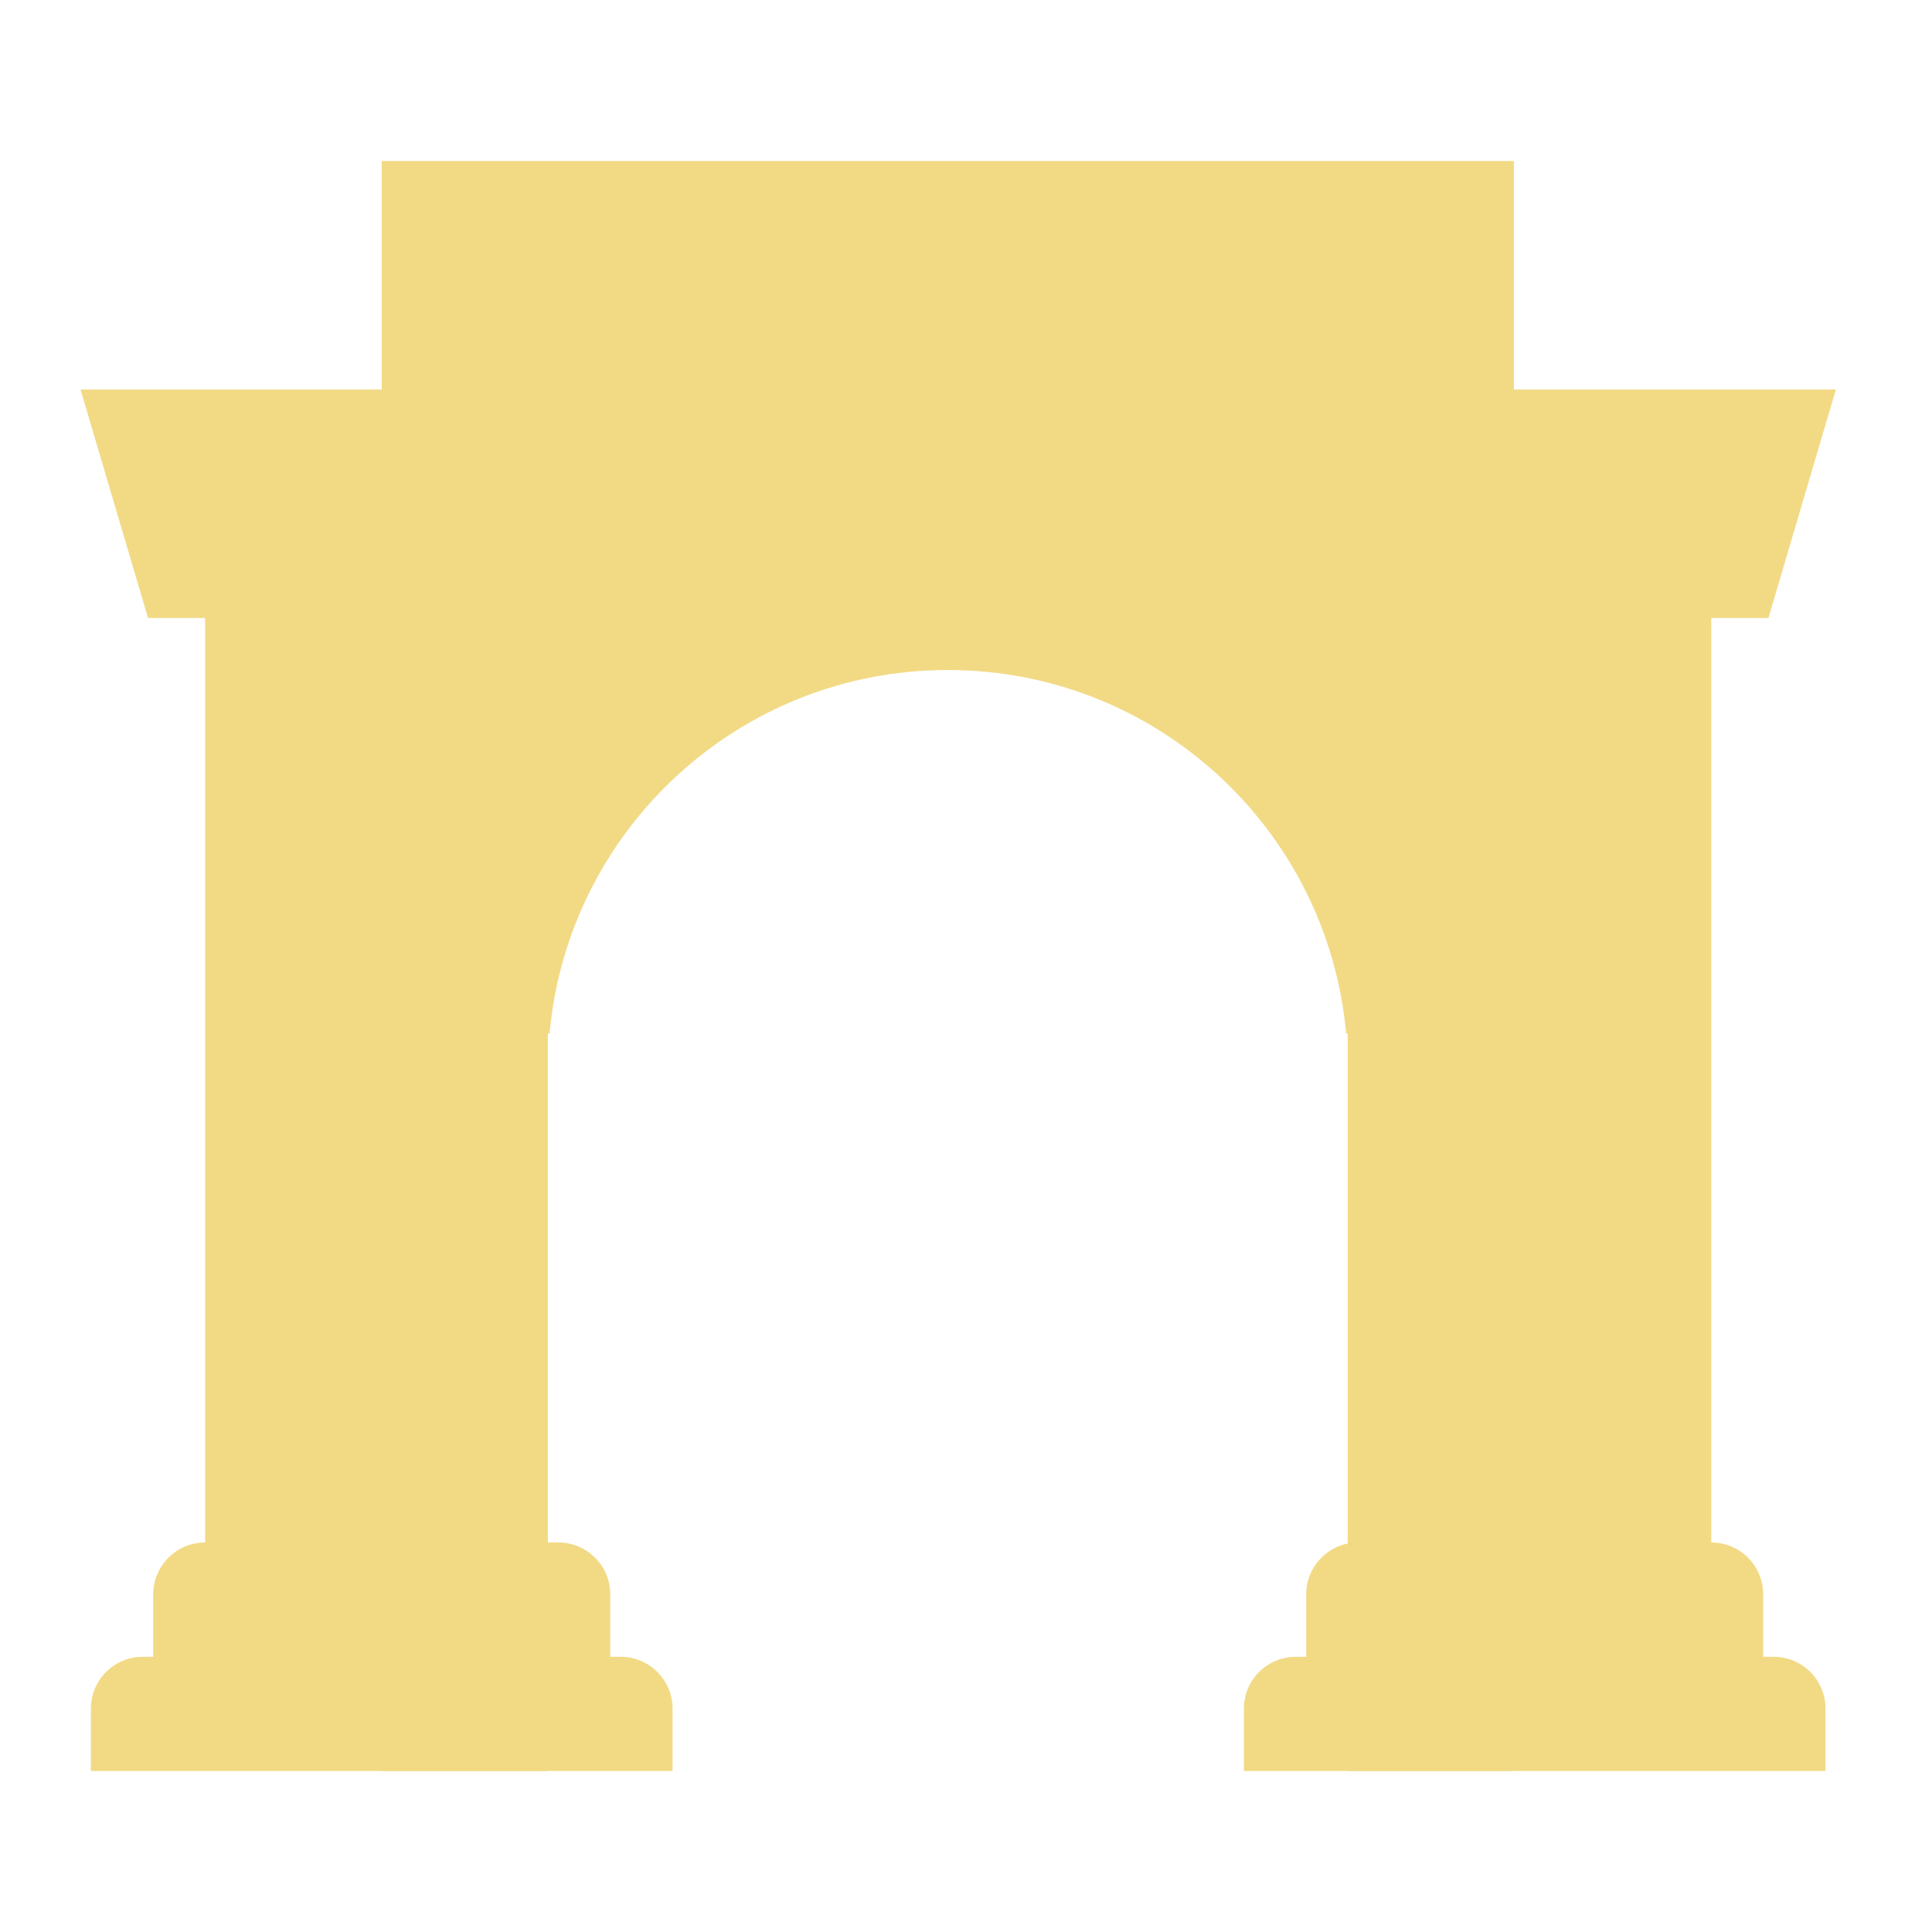 <svg width="24" height="24" viewBox="0 0 24 24" fill="none" xmlns="http://www.w3.org/2000/svg">
<path d="M4.742 2H18.806V22H16.742V12.839H16.722C16.494 10.307 14.366 8.323 11.774 8.323C9.183 8.323 7.055 10.307 6.827 12.839H6.806V22H4.742V2Z" fill="#F2DA85"/>
<path d="M1 4.839L1.839 7.677H2.548V19.161C2.192 19.161 1.903 19.45 1.903 19.806V20.581H1.774C1.418 20.581 1.129 20.869 1.129 21.226V22H8.355V21.226C8.355 20.869 8.066 20.581 7.71 20.581H7.581V19.806C7.581 19.45 7.292 19.161 6.935 19.161H6.161V4.839H1Z" fill="#F2DA85"/>
<path d="M16.871 19.161C16.515 19.161 16.226 19.45 16.226 19.806V20.581H16.097C15.741 20.581 15.452 20.869 15.452 21.226V22H22.677V21.226C22.677 20.869 22.389 20.581 22.032 20.581H21.903V19.806C21.903 19.45 21.614 19.161 21.258 19.161V7.677H21.968L22.806 4.839H17.645V19.161H16.871Z" fill="#F2DA85"/>
</svg>
